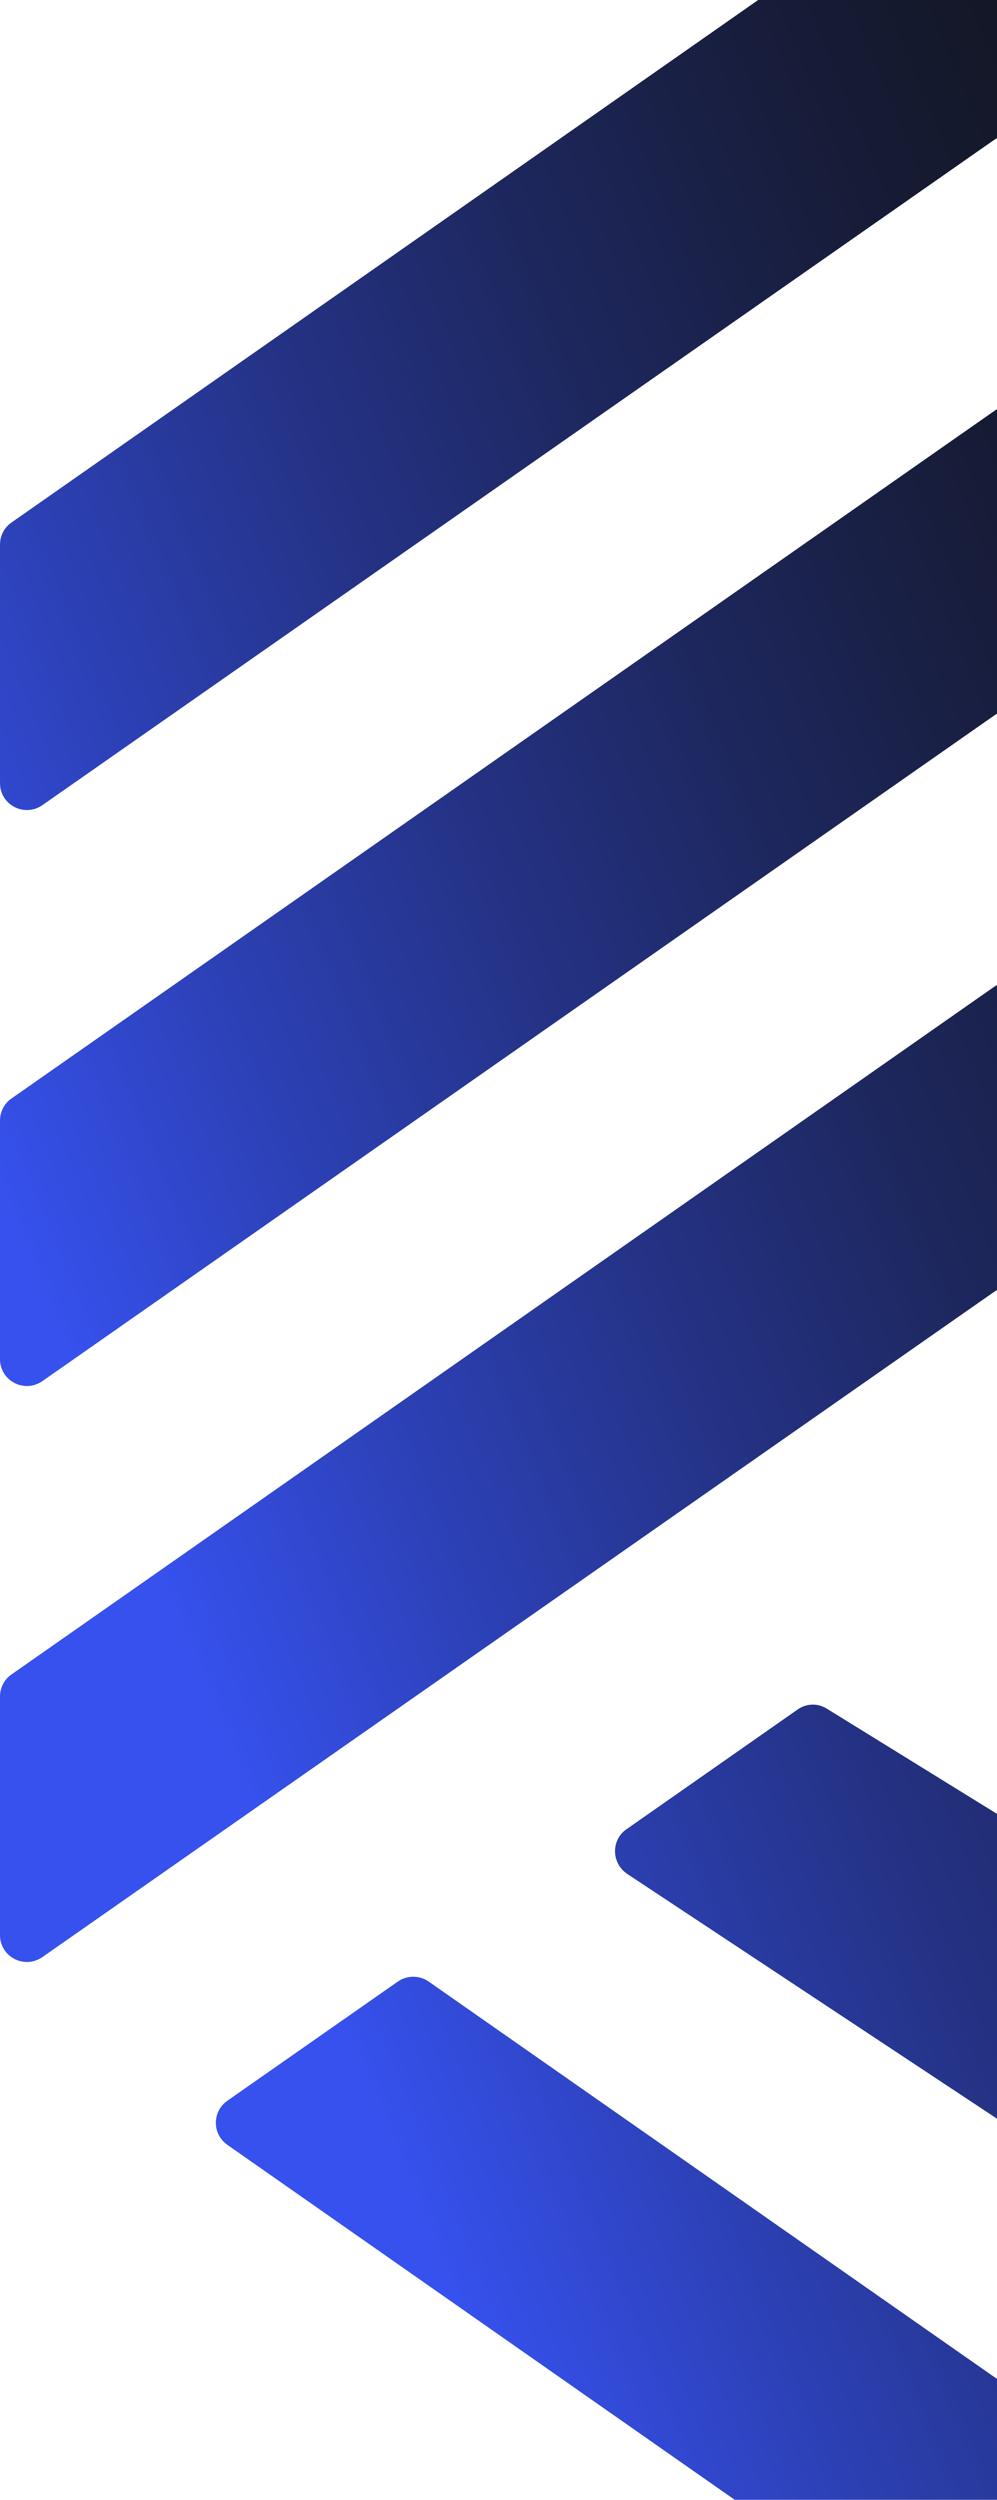 <svg width="431" height="1080" viewBox="0 0 431 1080" fill="none" xmlns="http://www.w3.org/2000/svg">
<g clip-path="url(#clip0_1395_31538)">
<path d="M490.449 -70.668C471.895 -83.629 447.339 -83.629 428.785 -70.668L4.911 225.784C1.774 227.967 0 231.514 0 235.334V338.335C0 347.748 10.505 353.205 18.281 347.884L428.785 61.118C447.339 48.158 471.895 48.158 490.449 61.118L901.226 347.884C908.865 353.205 919.507 347.748 919.507 338.335V235.334C919.507 231.514 917.597 227.967 914.595 225.784L490.449 -70.668Z" fill="url(#paint0_linear_1395_31538)"/>
<path d="M428.921 178.171L4.911 474.624C1.774 476.806 0 480.354 0 484.173V587.175C0 596.588 10.505 602.045 18.281 596.724L428.785 309.822C447.339 296.861 471.895 296.861 490.449 309.822L901.226 596.588C908.865 601.909 919.507 596.452 919.507 587.038V484.037C919.507 480.217 917.597 476.67 914.595 474.487L490.449 178.171C472.032 165.211 447.339 165.211 428.921 178.171Z" fill="url(#paint1_linear_1395_31538)"/>
<path d="M490.449 427.011C471.895 414.051 447.339 414.051 428.785 427.011L4.911 723.464C1.774 725.646 0 729.193 0 733.013V836.014C0 845.428 10.505 850.885 18.281 845.564L428.785 558.798C447.339 545.838 471.895 545.838 490.449 558.798L639.835 663.164C646.383 667.802 646.383 677.625 639.835 682.127L493.723 784.309C475.169 797.27 450.613 797.27 432.059 784.309L357.434 738.197C353.478 735.742 348.567 735.878 344.747 738.607L270.804 790.312C264.119 794.95 264.256 804.909 271.077 809.548L431.922 915.96C450.476 928.92 475.033 928.92 493.587 915.96L740.789 742.836C744.746 740.107 750.066 740.107 754.023 742.836L811.594 782.945C818.143 787.583 818.143 797.406 811.594 801.908L490.585 1026.33C472.032 1039.29 447.475 1039.29 428.921 1026.33L185.266 856.069C181.309 853.34 175.989 853.34 172.032 856.069L98.226 907.638C91.678 912.276 91.678 921.962 98.226 926.601L428.921 1157.84C447.475 1170.8 472.032 1170.8 490.585 1157.84L914.459 861.39C917.597 859.207 919.37 855.66 919.37 851.84V732.604C919.37 728.784 917.46 725.237 914.459 723.054L490.449 427.011Z" fill="url(#paint2_linear_1395_31538)"/>
</g>
<defs>
<linearGradient id="paint0_linear_1395_31538" x1="984.069" y1="9.682" x2="-410.921" y2="582.817" gradientUnits="userSpaceOnUse">
<stop offset="0.195" stop-color="#101010"/>
<stop offset="0.256" stop-color="#111115"/>
<stop offset="0.328" stop-color="#131623"/>
<stop offset="0.405" stop-color="#171D3B"/>
<stop offset="0.487" stop-color="#1D275D"/>
<stop offset="0.572" stop-color="#253388"/>
<stop offset="0.658" stop-color="#2D42BB"/>
<stop offset="0.731" stop-color="#3651ED"/>
</linearGradient>
<linearGradient id="paint1_linear_1395_31538" x1="1071.54" y1="222.587" x2="-323.448" y2="795.723" gradientUnits="userSpaceOnUse">
<stop offset="0.195" stop-color="#101010"/>
<stop offset="0.256" stop-color="#111115"/>
<stop offset="0.328" stop-color="#131623"/>
<stop offset="0.405" stop-color="#171D3B"/>
<stop offset="0.487" stop-color="#1D275D"/>
<stop offset="0.572" stop-color="#253388"/>
<stop offset="0.658" stop-color="#2D42BB"/>
<stop offset="0.731" stop-color="#3651ED"/>
</linearGradient>
<linearGradient id="paint2_linear_1395_31538" x1="1183.51" y1="495.12" x2="-211.477" y2="1068.26" gradientUnits="userSpaceOnUse">
<stop offset="0.195" stop-color="#101010"/>
<stop offset="0.256" stop-color="#111115"/>
<stop offset="0.328" stop-color="#131623"/>
<stop offset="0.405" stop-color="#171D3B"/>
<stop offset="0.487" stop-color="#1D275D"/>
<stop offset="0.572" stop-color="#253388"/>
<stop offset="0.658" stop-color="#2D42BB"/>
<stop offset="0.731" stop-color="#3651ED"/>
</linearGradient>
<clipPath id="clip0_1395_31538">
<rect width="431" height="1080" fill="white"/>
</clipPath>
</defs>
</svg>
